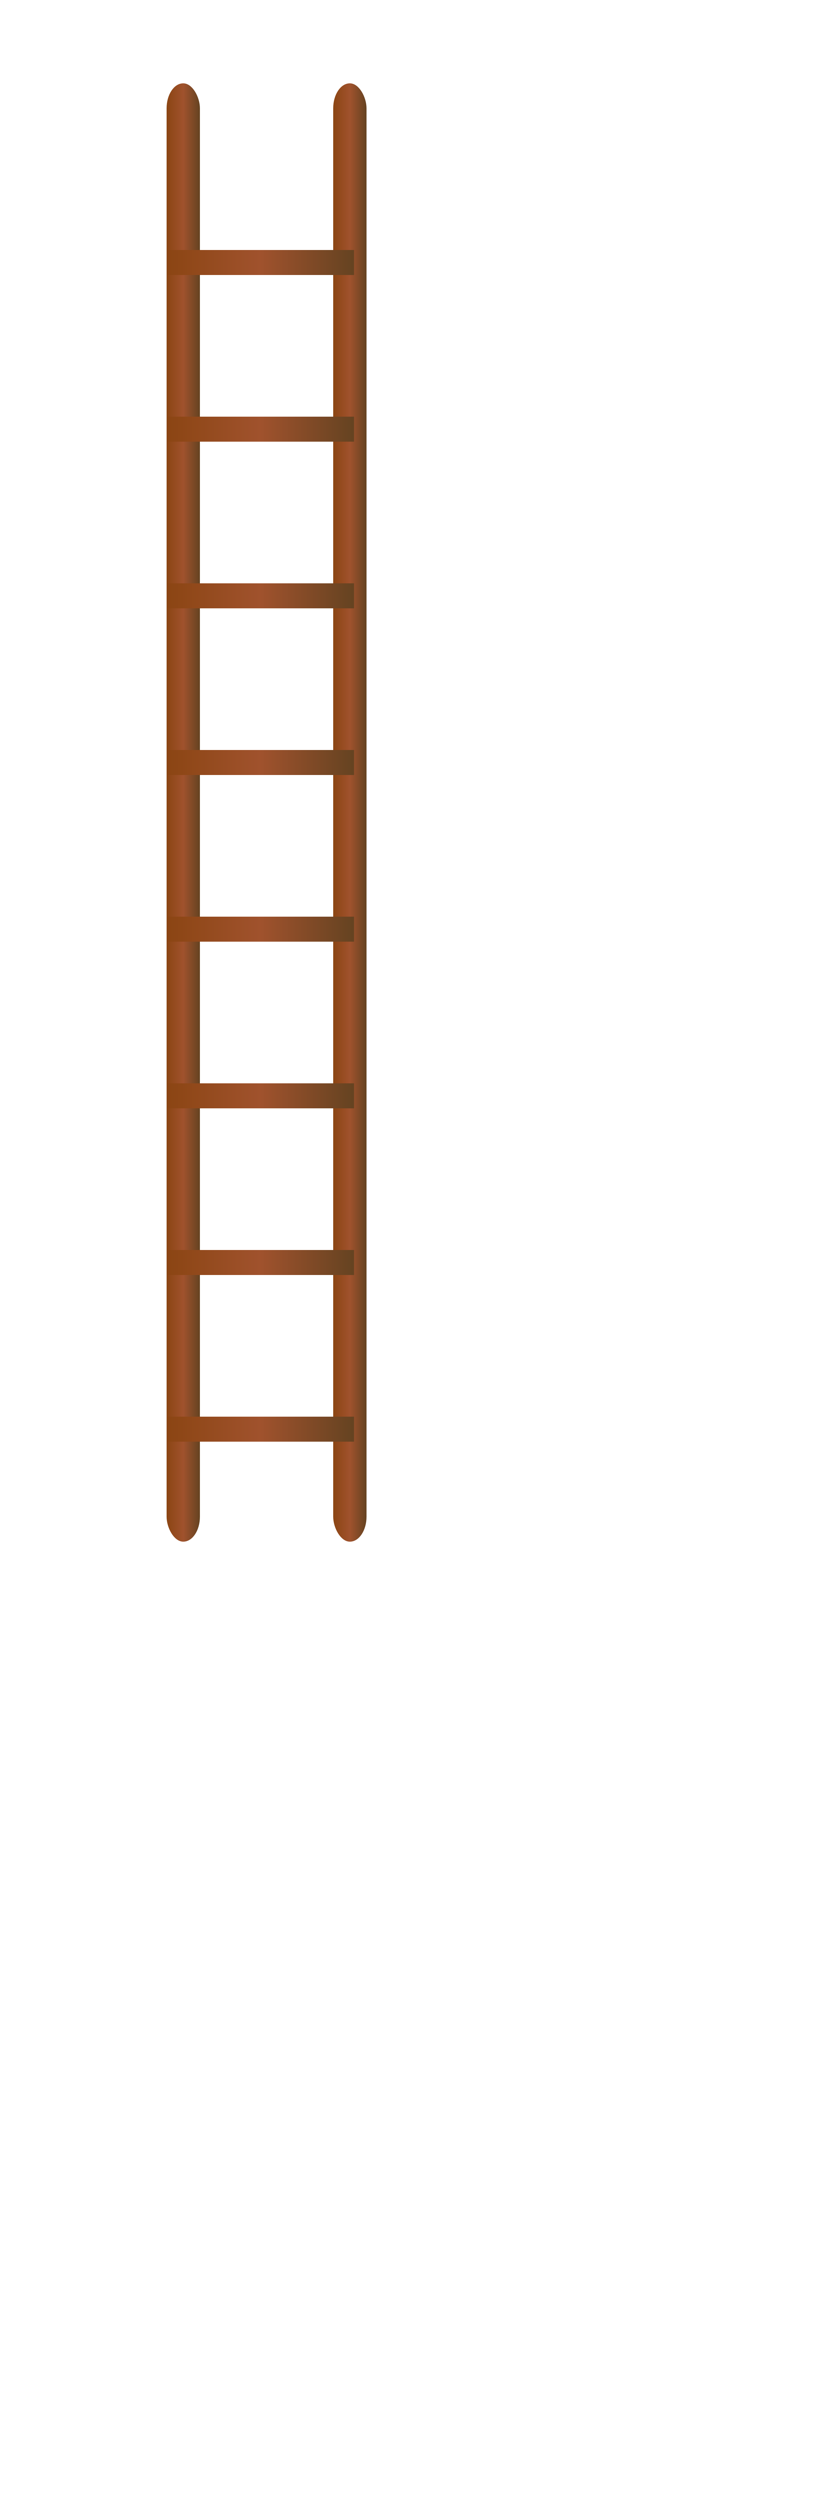 <svg width="200" height="600" viewBox="0 0 200 600" xmlns="http://www.w3.org/2000/svg">
  <defs>
    <!-- Wooden ladder gradient -->
    <linearGradient id="ladderGradient" x1="0%" y1="0%" x2="100%" y2="0%">
      <stop offset="0%" stop-color="#8B4513" />
      <stop offset="50%" stop-color="#A0522D" />
      <stop offset="100%" stop-color="#654321" />
    </linearGradient>
  </defs>

  <rect x="40" y="20" width="8" height="350" rx="6" fill="url(#ladderGradient)" />
  <rect x="80" y="20" width="8" height="350" rx="6" fill="url(#ladderGradient)" />

  <g fill="url(#ladderGradient)">
    <rect x="40" y="60" width="45" height="6" />
    <rect x="40" y="100" width="45" height="6" />
    <rect x="40" y="140" width="45" height="6" />
    <rect x="40" y="180" width="45" height="6" />
    <rect x="40" y="220" width="45" height="6" />
    <rect x="40" y="260" width="45" height="6" />
    <rect x="40" y="300" width="45" height="6" />
    <rect x="40" y="340" width="45" height="6" />
  </g>
</svg>
